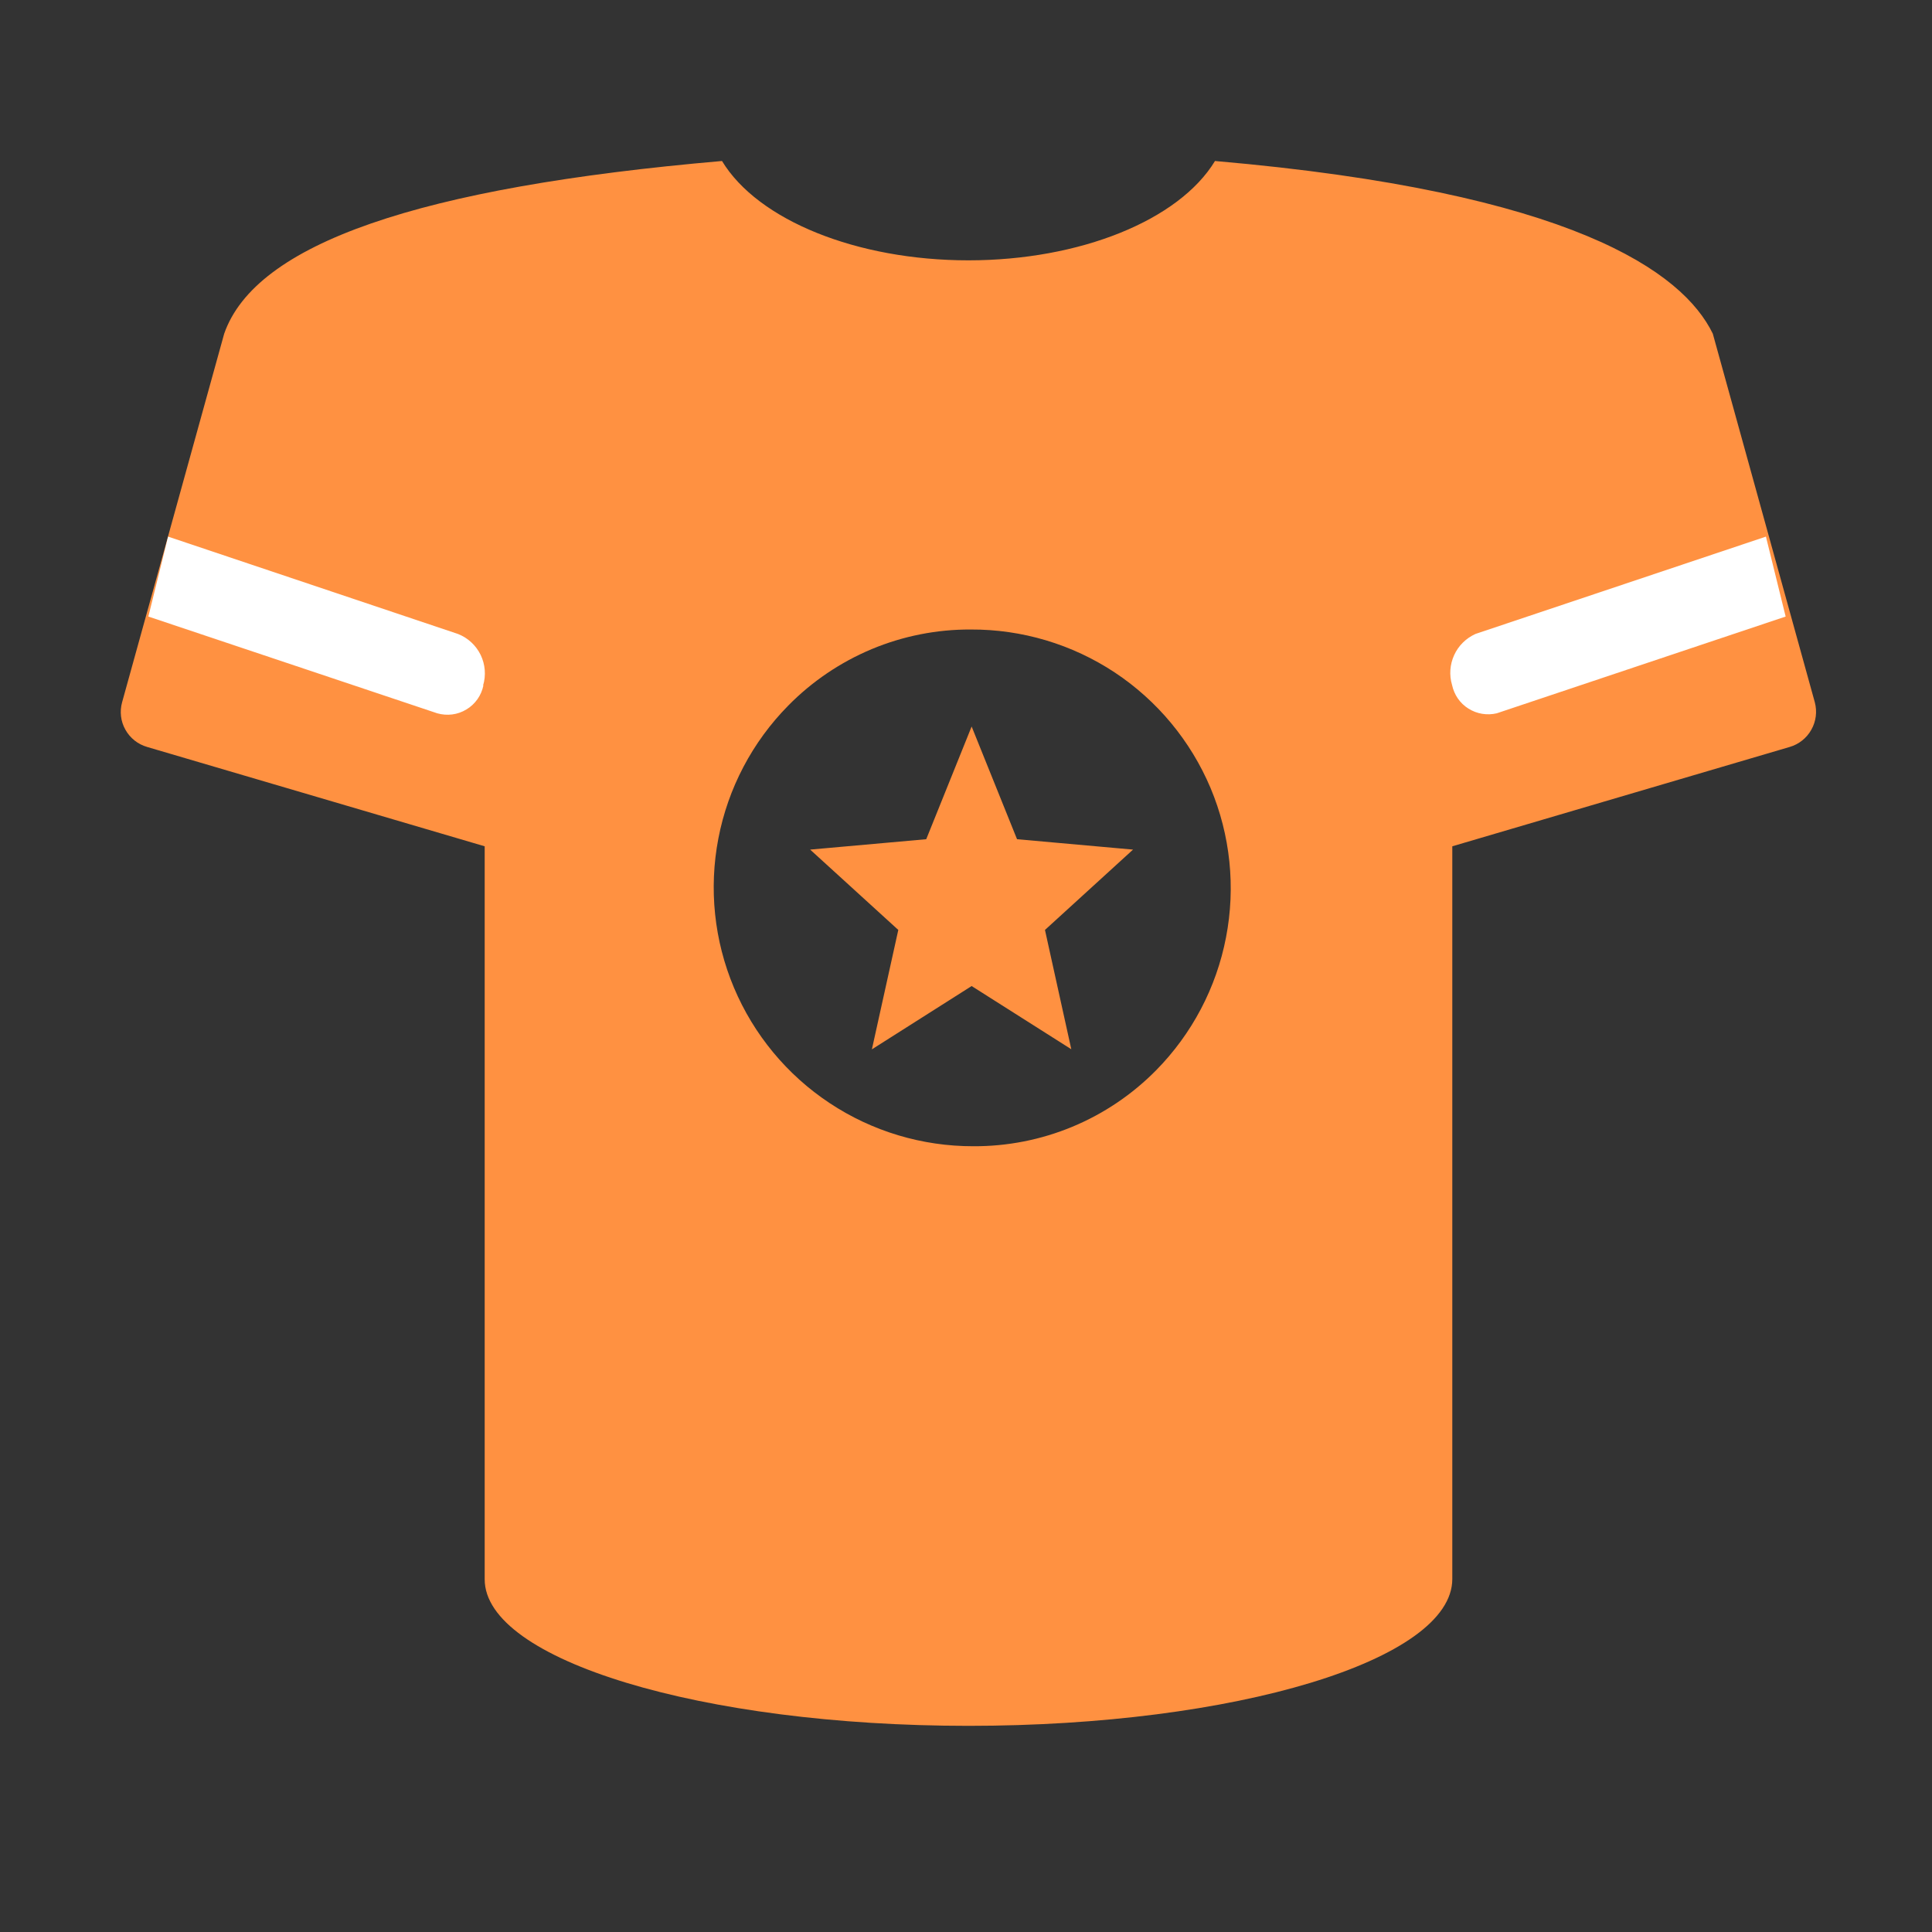 <svg width="24" height="24" viewBox="0 0 24 24" fill="none" xmlns="http://www.w3.org/2000/svg">
<rect x="0" y="0" width="24" height="24" fill="#333333" stroke="none"/>
<path d="M12.03 21.439C8.717 21.439 6.021 20.621 6.021 19.619V10.513L1.828 9.279C1.713 9.246 1.616 9.169 1.558 9.065C1.499 8.961 1.485 8.838 1.517 8.723L2.785 4.145C3.175 3.028 5.197 2.327 8.969 2C9.415 2.737 10.646 3.234 12.03 3.234C13.415 3.234 14.646 2.737 15.093 2C19.535 2.385 20.904 3.379 21.277 4.145L22.544 8.723C22.575 8.838 22.56 8.961 22.501 9.065C22.443 9.169 22.346 9.246 22.232 9.279L18.041 10.513V19.615C18.041 20.623 15.345 21.439 12.03 21.439ZM12.059 7.82C11.637 7.818 11.219 7.901 10.83 8.063C10.441 8.226 10.088 8.464 9.792 8.765C9.346 9.217 9.044 9.791 8.924 10.415C8.804 11.038 8.871 11.683 9.117 12.268C9.363 12.853 9.777 13.353 10.306 13.703C10.835 14.054 11.456 14.24 12.091 14.239C12.513 14.241 12.931 14.159 13.321 13.997C13.711 13.835 14.065 13.596 14.361 13.296C14.807 12.844 15.11 12.269 15.23 11.645C15.351 11.021 15.284 10.375 15.038 9.789C14.791 9.204 14.377 8.704 13.847 8.353C13.317 8.003 12.695 7.817 12.059 7.82ZM10.831 13.035L11.159 11.552L10.064 10.554L11.506 10.425L12.07 9.025L12.634 10.425L14.075 10.554L12.981 11.552L13.308 13.034L12.07 12.249L10.83 13.036L10.831 13.035Z" fill="#FF9141"/>
<path d="M21.94 6.665L18.329 7.875C18.212 7.928 18.117 8.021 18.064 8.138C18.011 8.254 18.001 8.386 18.038 8.509C18.051 8.569 18.075 8.626 18.11 8.677C18.145 8.727 18.189 8.77 18.241 8.802C18.293 8.835 18.351 8.857 18.411 8.867C18.472 8.877 18.534 8.875 18.593 8.861L22.182 7.659L21.937 6.666M6.001 8.516C6.039 8.39 6.028 8.254 5.971 8.136C5.913 8.017 5.814 7.925 5.691 7.876L2.088 6.666L1.843 7.659L5.432 8.861C5.492 8.878 5.556 8.883 5.618 8.875C5.68 8.867 5.74 8.846 5.794 8.813C5.848 8.781 5.894 8.738 5.931 8.686C5.967 8.635 5.992 8.577 6.005 8.515" fill="white"/>
</svg>
